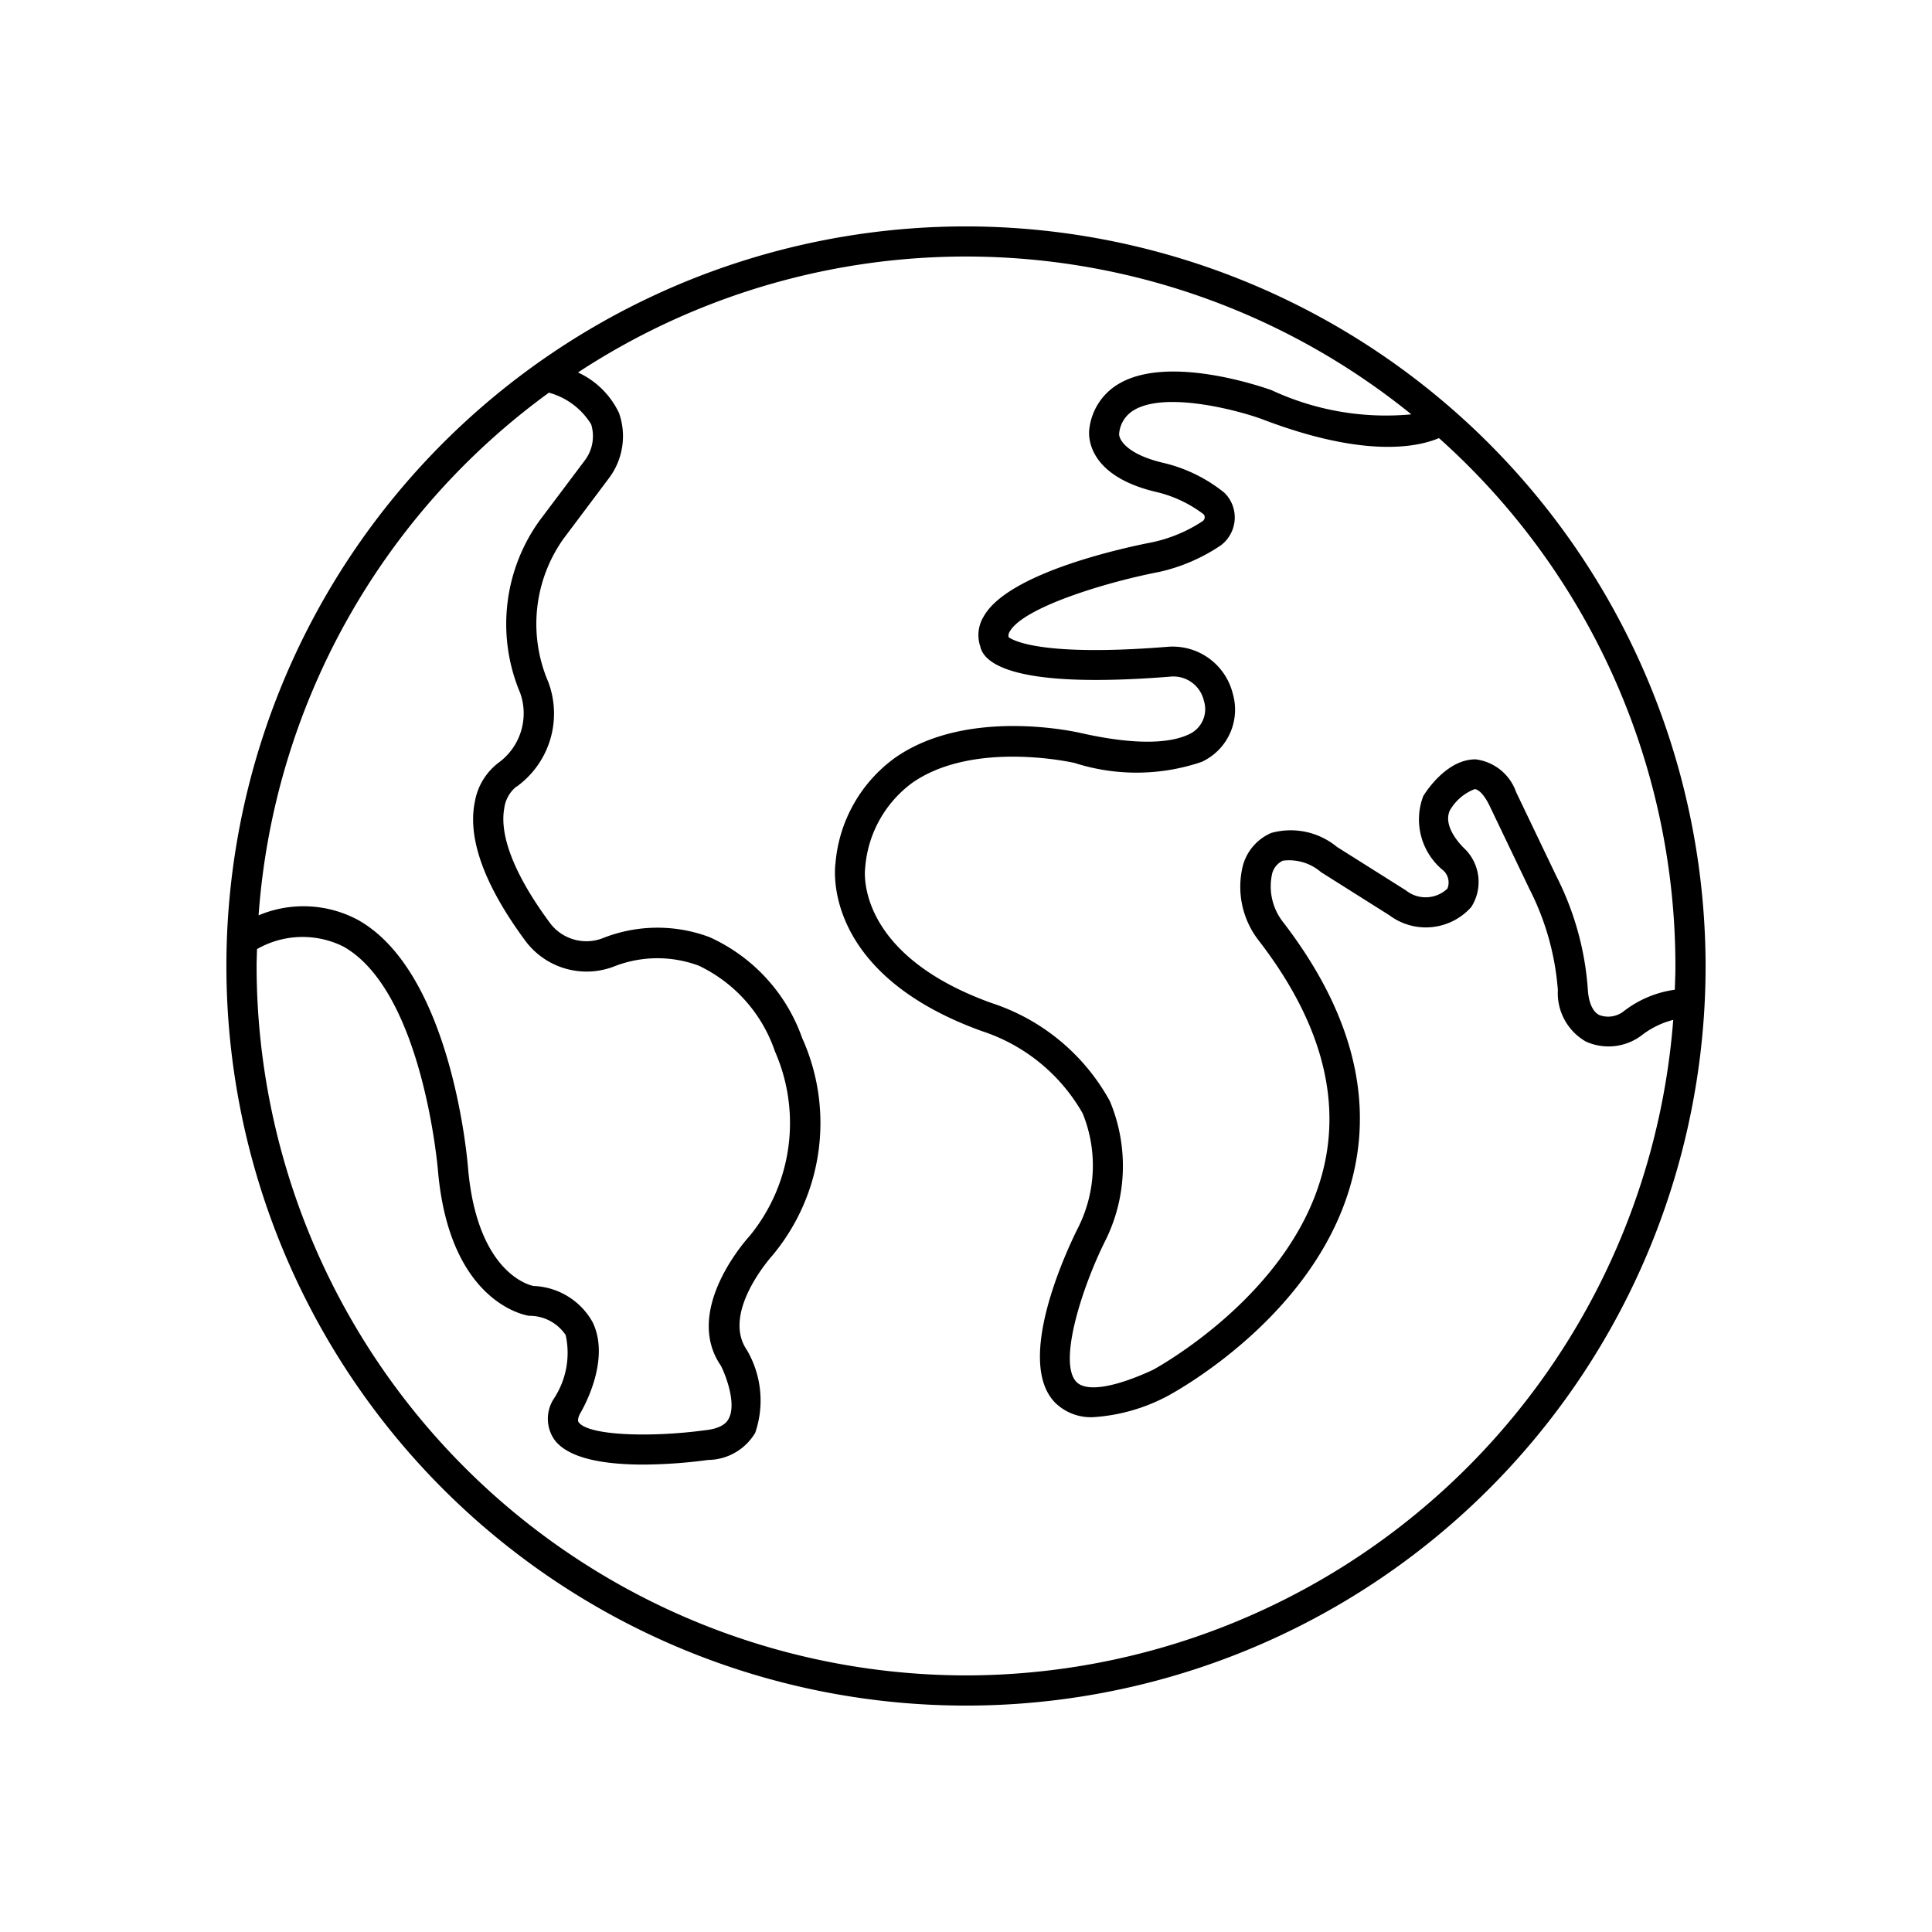 <?xml version="1.0" encoding="UTF-8"?>
<svg xmlns="http://www.w3.org/2000/svg" id="Layer_1" data-name="Layer 1" viewBox="0 0 64 64" width="512" height="512"><path d="M32,7.5A24.5,24.5,0,1,0,56.5,32,24.528,24.528,0,0,0,32,7.5ZM18.183,13.008a2.373,2.373,0,0,1,1.4,1.048,1.335,1.335,0,0,1-.225,1.215l-1.491,1.983a5.87,5.87,0,0,0-.636,5.7,2.021,2.021,0,0,1-.7,2.3,2.068,2.068,0,0,0-.8,1.3c-.253,1.22.316,2.779,1.683,4.627a2.529,2.529,0,0,0,2.974.816,3.93,3.93,0,0,1,2.759-.008,4.874,4.874,0,0,1,2.522,2.835,5.9,5.9,0,0,1-.839,6.122c-.092.1-2.219,2.454-.947,4.3.153.3.526,1.256.254,1.753-.043.08-.175.321-.8.382-1.754.237-3.848.184-4.17-.27-.049-.069.015-.217.041-.271.108-.179,1.031-1.789.424-3.039A2.337,2.337,0,0,0,17.673,42.6c-.075-.014-1.859-.374-2.168-3.9-.02-.264-.54-6.488-3.648-8.227a3.824,3.824,0,0,0-3.291-.151A23.491,23.491,0,0,1,18.183,13.008ZM32,55.5A23.527,23.527,0,0,1,8.5,32c0-.188.01-.373.014-.56a3.036,3.036,0,0,1,2.854-.088c2.643,1.477,3.136,7.372,3.141,7.436.383,4.364,2.9,4.786,3.02,4.8a1.441,1.441,0,0,1,1.21.638,2.751,2.751,0,0,1-.4,2.119,1.216,1.216,0,0,0,.017,1.333c.472.666,1.755.838,2.948.838a16.7,16.7,0,0,0,2.153-.153,1.838,1.838,0,0,0,1.561-.9,3.31,3.31,0,0,0-.277-2.742c-.854-1.242.81-3.09.856-3.144a6.849,6.849,0,0,0,.974-7.195,5.768,5.768,0,0,0-3.067-3.338,4.908,4.908,0,0,0-3.491.016,1.507,1.507,0,0,1-1.788-.476c-1.467-1.983-1.637-3.159-1.522-3.8a1.1,1.1,0,0,1,.393-.718A.469.469,0,0,0,17.192,26a2.981,2.981,0,0,0,.969-3.412,4.875,4.875,0,0,1,.5-4.734l1.515-2.019a2.311,2.311,0,0,0,.329-2.155,2.79,2.79,0,0,0-1.359-1.342,23.43,23.43,0,0,1,27.606,1.388,8.971,8.971,0,0,1-4.627-.8c-.348-.124-3.446-1.192-5.083-.2a1.994,1.994,0,0,0-.956,1.48c-.01.061-.226,1.5,2.177,2.082a4.153,4.153,0,0,1,1.6.742.138.138,0,0,1,.044.111.164.164,0,0,1-.063.119,4.869,4.869,0,0,1-1.659.7c-.79.152-4.775.983-5.6,2.463a1.174,1.174,0,0,0-.112.991c.116.553,1.089,1.418,6.3,1a1.034,1.034,0,0,1,1.107.8.912.912,0,0,1-.5,1.113c-.492.235-1.507.418-3.552-.039-.152-.037-3.754-.863-6.158.8a4.8,4.8,0,0,0-1.994,3.515c-.021.148-.465,3.64,4.857,5.556a5.969,5.969,0,0,1,3.332,2.724,4.582,4.582,0,0,1-.168,3.818c-.36.721-2.084,4.386-.747,5.762a1.687,1.687,0,0,0,1.271.482,6.053,6.053,0,0,0,2.418-.68c.212-.111,5.189-2.773,6.224-7.507.582-2.664-.21-5.426-2.374-8.231a1.914,1.914,0,0,1-.342-1.609.661.661,0,0,1,.346-.406,1.614,1.614,0,0,1,1.266.378l2.267,1.43a2.014,2.014,0,0,0,2.711-.273,1.54,1.54,0,0,0-.206-1.919c-.007-.007-.775-.7-.5-1.287a1.627,1.627,0,0,1,.819-.7c.141.007.322.205.481.524l1.33,2.777a8.8,8.8,0,0,1,.945,3.357,1.848,1.848,0,0,0,.932,1.706,1.823,1.823,0,0,0,1.833-.2,2.854,2.854,0,0,1,1.057-.52A23.527,23.527,0,0,1,32,55.5ZM55.48,32.786a3.553,3.553,0,0,0-1.7.719.834.834,0,0,1-.8.12c-.3-.153-.369-.606-.382-.863a9.768,9.768,0,0,0-1.042-3.739l-1.333-2.784a1.635,1.635,0,0,0-1.336-1.084c-.945-.012-1.637,1.046-1.74,1.217a2.177,2.177,0,0,0,.674,2.472.542.542,0,0,1,.127.591,1.045,1.045,0,0,1-1.375.06l-2.283-1.439a2.409,2.409,0,0,0-2.177-.464,1.649,1.649,0,0,0-.94,1.079,2.9,2.9,0,0,0,.535,2.5c1.955,2.536,2.686,5.019,2.172,7.379-.931,4.277-5.665,6.816-5.69,6.83-1.278.591-2.2.735-2.53.4-.62-.637.186-3.133.936-4.643a5.552,5.552,0,0,0,.17-4.66,6.912,6.912,0,0,0-3.924-3.252c-4.492-1.618-4.2-4.352-4.182-4.473a3.852,3.852,0,0,1,1.569-2.826c2.036-1.414,5.329-.661,5.368-.652a6.717,6.717,0,0,0,4.207-.034,1.906,1.906,0,0,0,1.03-2.275,2.051,2.051,0,0,0-2.152-1.539c-4.185.337-5.13-.213-5.271-.32a.245.245,0,0,1,.038-.185c.443-.791,3.144-1.627,4.955-1.976a5.979,5.979,0,0,0,2.041-.882,1.158,1.158,0,0,0,.456-.858,1.14,1.14,0,0,0-.35-.889,5.062,5.062,0,0,0-2.058-.993c-1.151-.28-1.432-.754-1.42-.956a1,1,0,0,1,.485-.778c1.045-.631,3.406-.007,4.217.284,3.409,1.31,5.174.944,5.893.64A23.446,23.446,0,0,1,55.5,32C55.5,32.264,55.489,32.525,55.48,32.786Z"/></svg>
